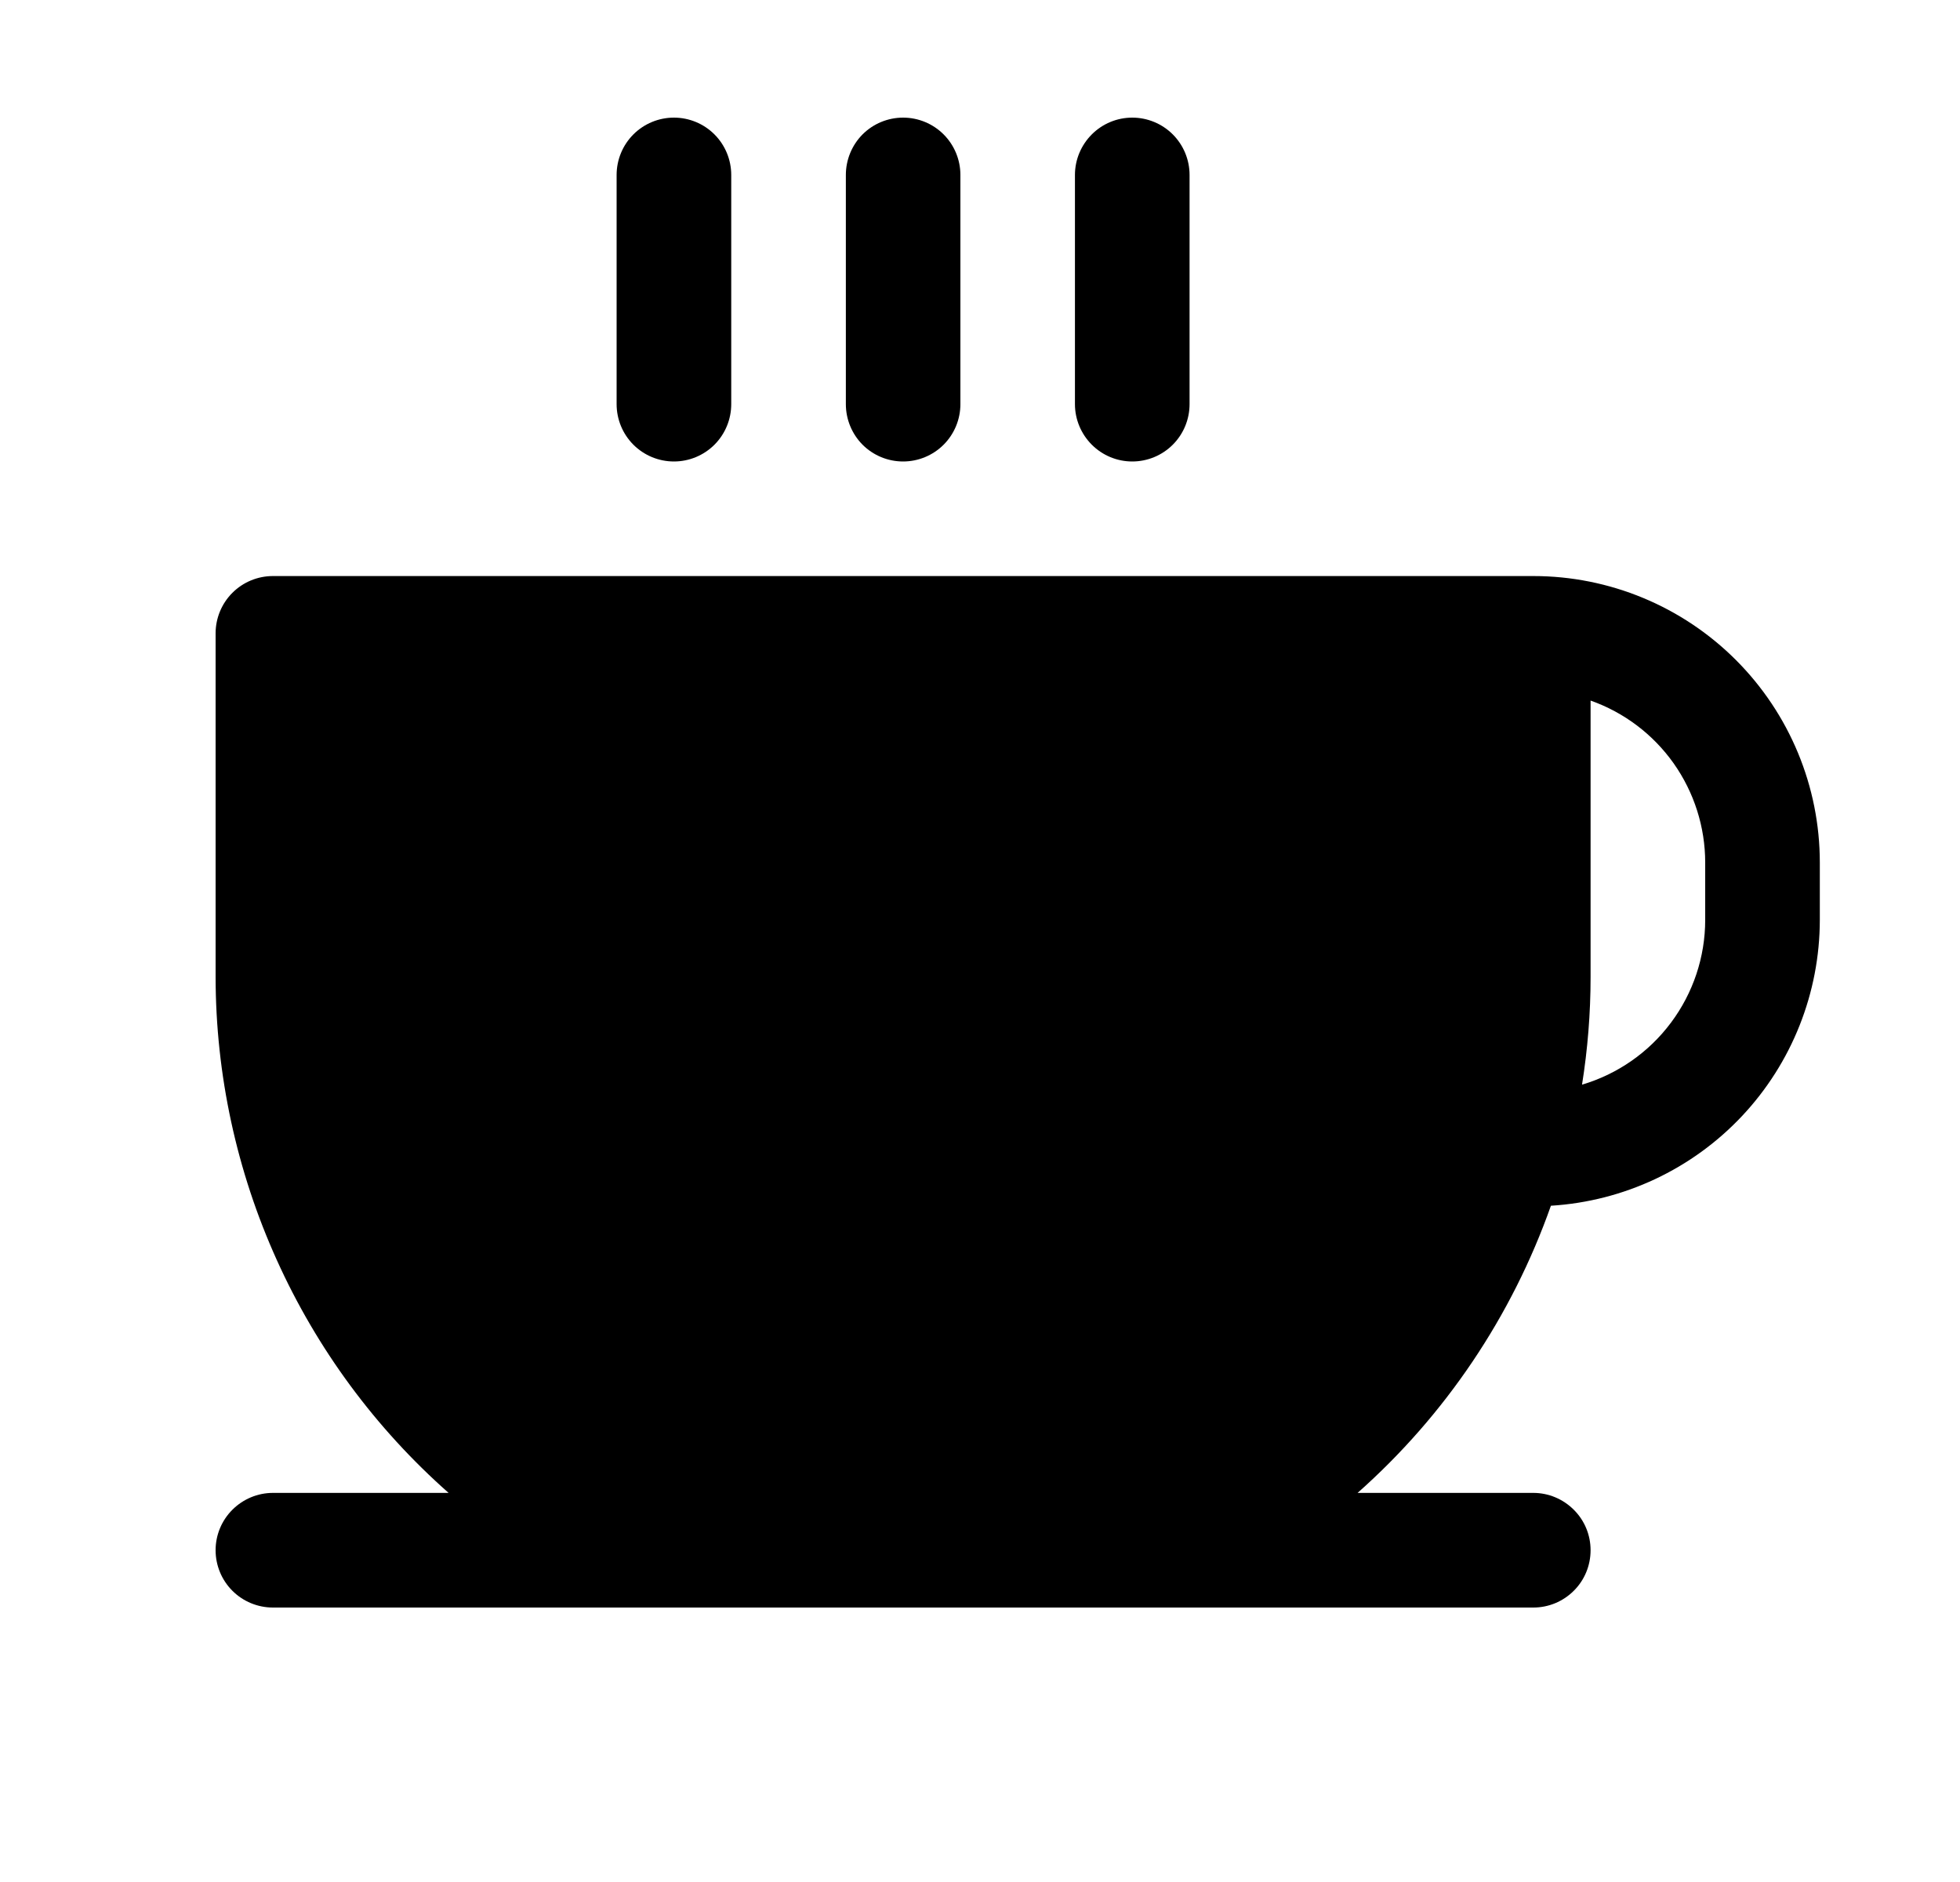 <svg width="25" height="24" viewBox="0 0 25 24" fill="none" xmlns="http://www.w3.org/2000/svg">
<path d="M19.558 7.346H3.481C3.287 7.346 3.101 7.423 2.964 7.56C2.827 7.697 2.75 7.883 2.75 8.077V12.461C2.752 13.706 3.018 14.935 3.531 16.069C4.043 17.203 4.79 18.215 5.722 19.038H3.481C3.287 19.038 3.101 19.116 2.964 19.253C2.827 19.39 2.75 19.575 2.75 19.769C2.75 19.963 2.827 20.149 2.964 20.286C3.101 20.423 3.287 20.5 3.481 20.5H19.558C19.752 20.5 19.937 20.423 20.074 20.286C20.212 20.149 20.288 19.963 20.288 19.769C20.288 19.575 20.212 19.39 20.074 19.253C19.937 19.116 19.752 19.038 19.558 19.038H17.316C18.435 18.047 19.284 16.786 19.782 15.376C20.711 15.319 21.582 14.91 22.219 14.233C22.856 13.556 23.211 12.661 23.212 11.731V11C23.212 10.031 22.827 9.102 22.141 8.416C21.456 7.731 20.527 7.346 19.558 7.346ZM21.75 11.731C21.75 12.204 21.596 12.664 21.313 13.042C21.03 13.421 20.632 13.698 20.179 13.832C20.251 13.379 20.288 12.92 20.288 12.461V8.934C20.716 9.085 21.086 9.365 21.348 9.735C21.609 10.105 21.75 10.547 21.75 11V11.731ZM10.789 5.154V2.231C10.789 2.037 10.866 1.851 11.002 1.714C11.139 1.577 11.325 1.5 11.519 1.5C11.713 1.5 11.899 1.577 12.036 1.714C12.173 1.851 12.25 2.037 12.25 2.231V5.154C12.25 5.348 12.173 5.534 12.036 5.671C11.899 5.808 11.713 5.885 11.519 5.885C11.325 5.885 11.139 5.808 11.002 5.671C10.866 5.534 10.789 5.348 10.789 5.154ZM13.711 5.154V2.231C13.711 2.037 13.789 1.851 13.926 1.714C14.063 1.577 14.248 1.5 14.442 1.5C14.636 1.5 14.822 1.577 14.959 1.714C15.096 1.851 15.173 2.037 15.173 2.231V5.154C15.173 5.348 15.096 5.534 14.959 5.671C14.822 5.808 14.636 5.885 14.442 5.885C14.248 5.885 14.063 5.808 13.926 5.671C13.789 5.534 13.711 5.348 13.711 5.154ZM7.865 5.154V2.231C7.865 2.037 7.942 1.851 8.079 1.714C8.216 1.577 8.402 1.5 8.596 1.5C8.79 1.5 8.976 1.577 9.113 1.714C9.25 1.851 9.327 2.037 9.327 2.231V5.154C9.327 5.348 9.25 5.534 9.113 5.671C8.976 5.808 8.79 5.885 8.596 5.885C8.402 5.885 8.216 5.808 8.079 5.671C7.942 5.534 7.865 5.348 7.865 5.154Z" fill="black"/>
</svg>
